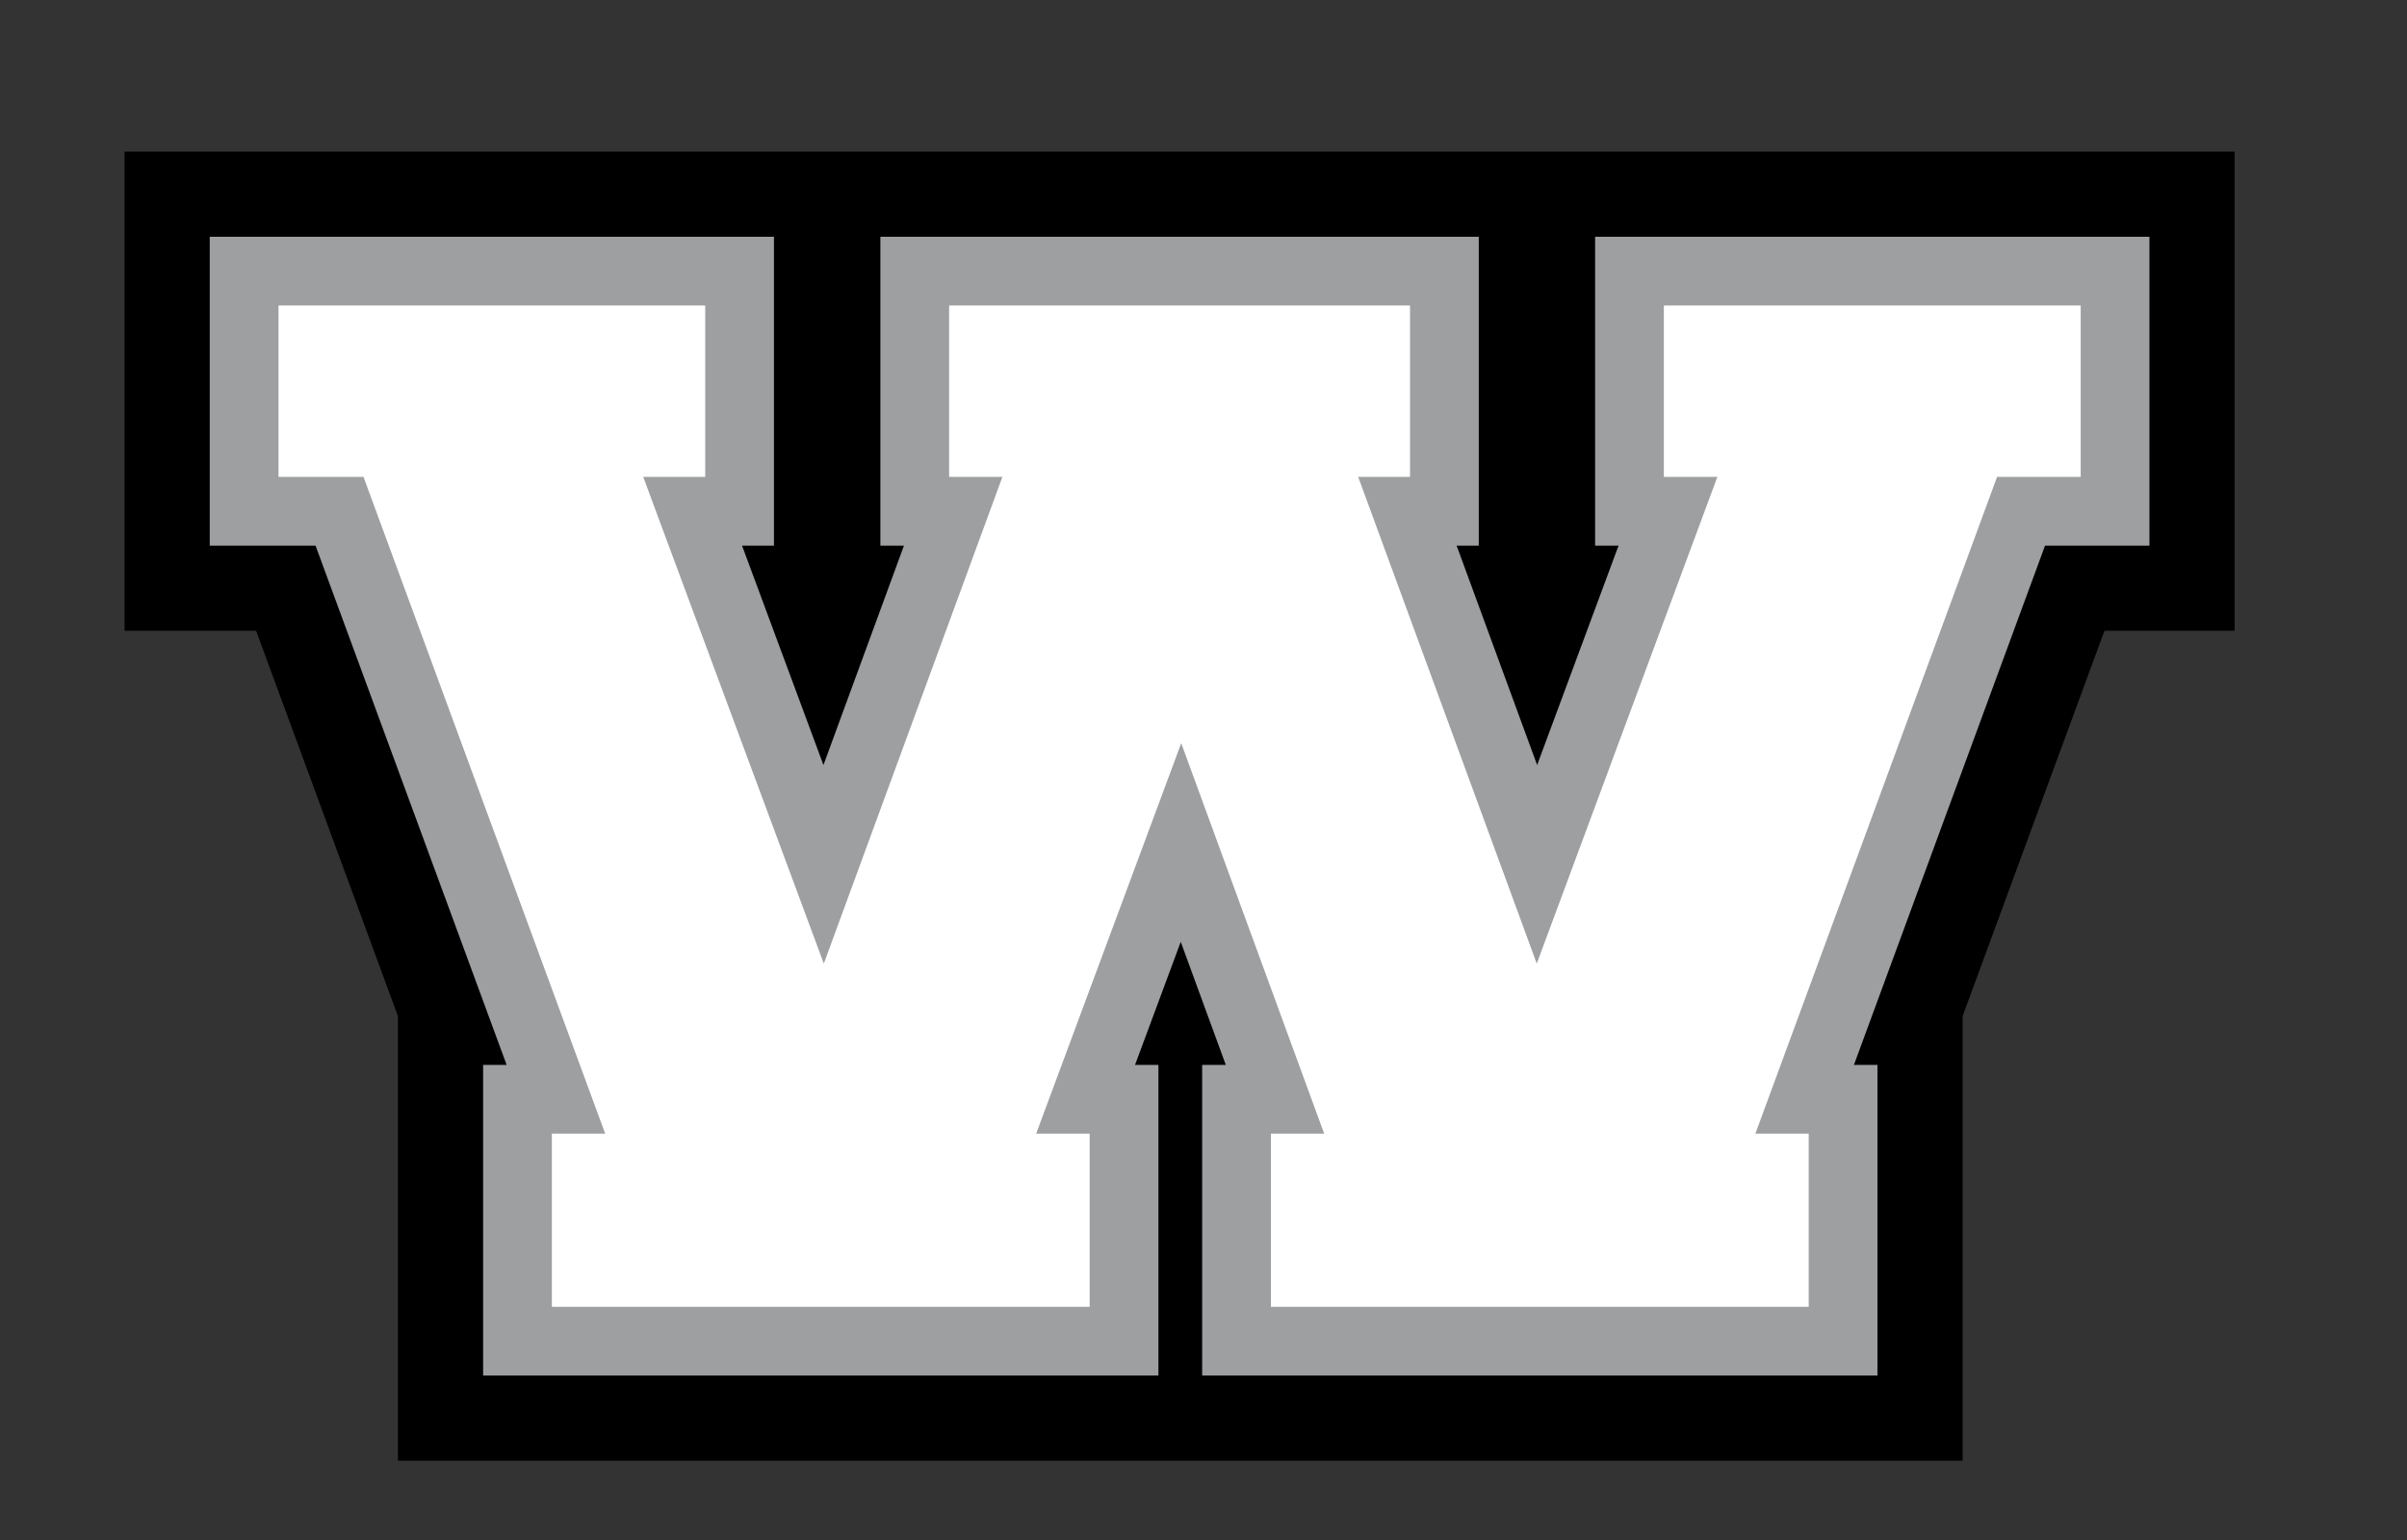 <?xml version="1.0" encoding="utf-8"?>
<!-- Generator: Adobe Illustrator 16.0.0, SVG Export Plug-In . SVG Version: 6.00 Build 0)  -->
<!DOCTYPE svg PUBLIC "-//W3C//DTD SVG 1.1//EN" "http://www.w3.org/Graphics/SVG/1.1/DTD/svg11.dtd">
<svg version="1.1" id="Layer_1" xmlns="http://www.w3.org/2000/svg" xmlns:xlink="http://www.w3.org/1999/xlink" x="0px" y="0px"
	 width="402.676px" height="257.75px" viewBox="0 0 402.676 257.75" enable-background="new 0 0 402.676 257.75"
	 xml:space="preserve">
<rect x="0" y="0" width="402.676" height="257.75" fill="#333333" stroke="none"/>
<g>
	<path fill="none" stroke="#000000" stroke-width="40" d="M188.047,183.962v40.476H86.573v-40.476h6.429L56.798,85.554h-15.96
		V45.375h82.89v40.179h-7.857l21.917,59.086l21.673-59.086h-6.43V45.375h88.608v40.179h-6.19l21.672,59.086l21.919-59.086h-6.437
		V45.375h81.235v40.179h-15.727l-36.205,98.408h6.43v40.476H206.863v-40.476h6.435l-15.728-42.971l-15.958,42.971H188.047z"/>
	<path fill="#FFFFFF" d="M188.047,183.962v40.476H86.573v-40.476h6.429L56.798,85.554h-15.96V45.375h82.89v40.179h-7.857
		l21.917,59.086l21.673-59.086h-6.43V45.375h88.608v40.179h-6.19l21.672,59.086l21.919-59.086h-6.437V45.375h81.235v40.179h-15.727
		l-36.205,98.408h6.43v40.476H206.863v-40.476h6.435l-15.728-42.971l-15.958,42.971H188.047z"/>
	<path fill="none" stroke="#9D9FA1" stroke-width="11.5" d="M188.047,183.962v40.476H86.573v-40.476h6.429L56.798,85.554h-15.96
		V45.375h82.89v40.179h-7.857l21.917,59.086l21.673-59.086h-6.43V45.375h88.608v40.179h-6.19l21.672,59.086l21.919-59.086h-6.437
		V45.375h81.235v40.179h-15.727l-36.205,98.408h6.43v40.476H206.863v-40.476h6.435l-15.728-42.971l-15.958,42.971H188.047z"/>
</g>
</svg>
